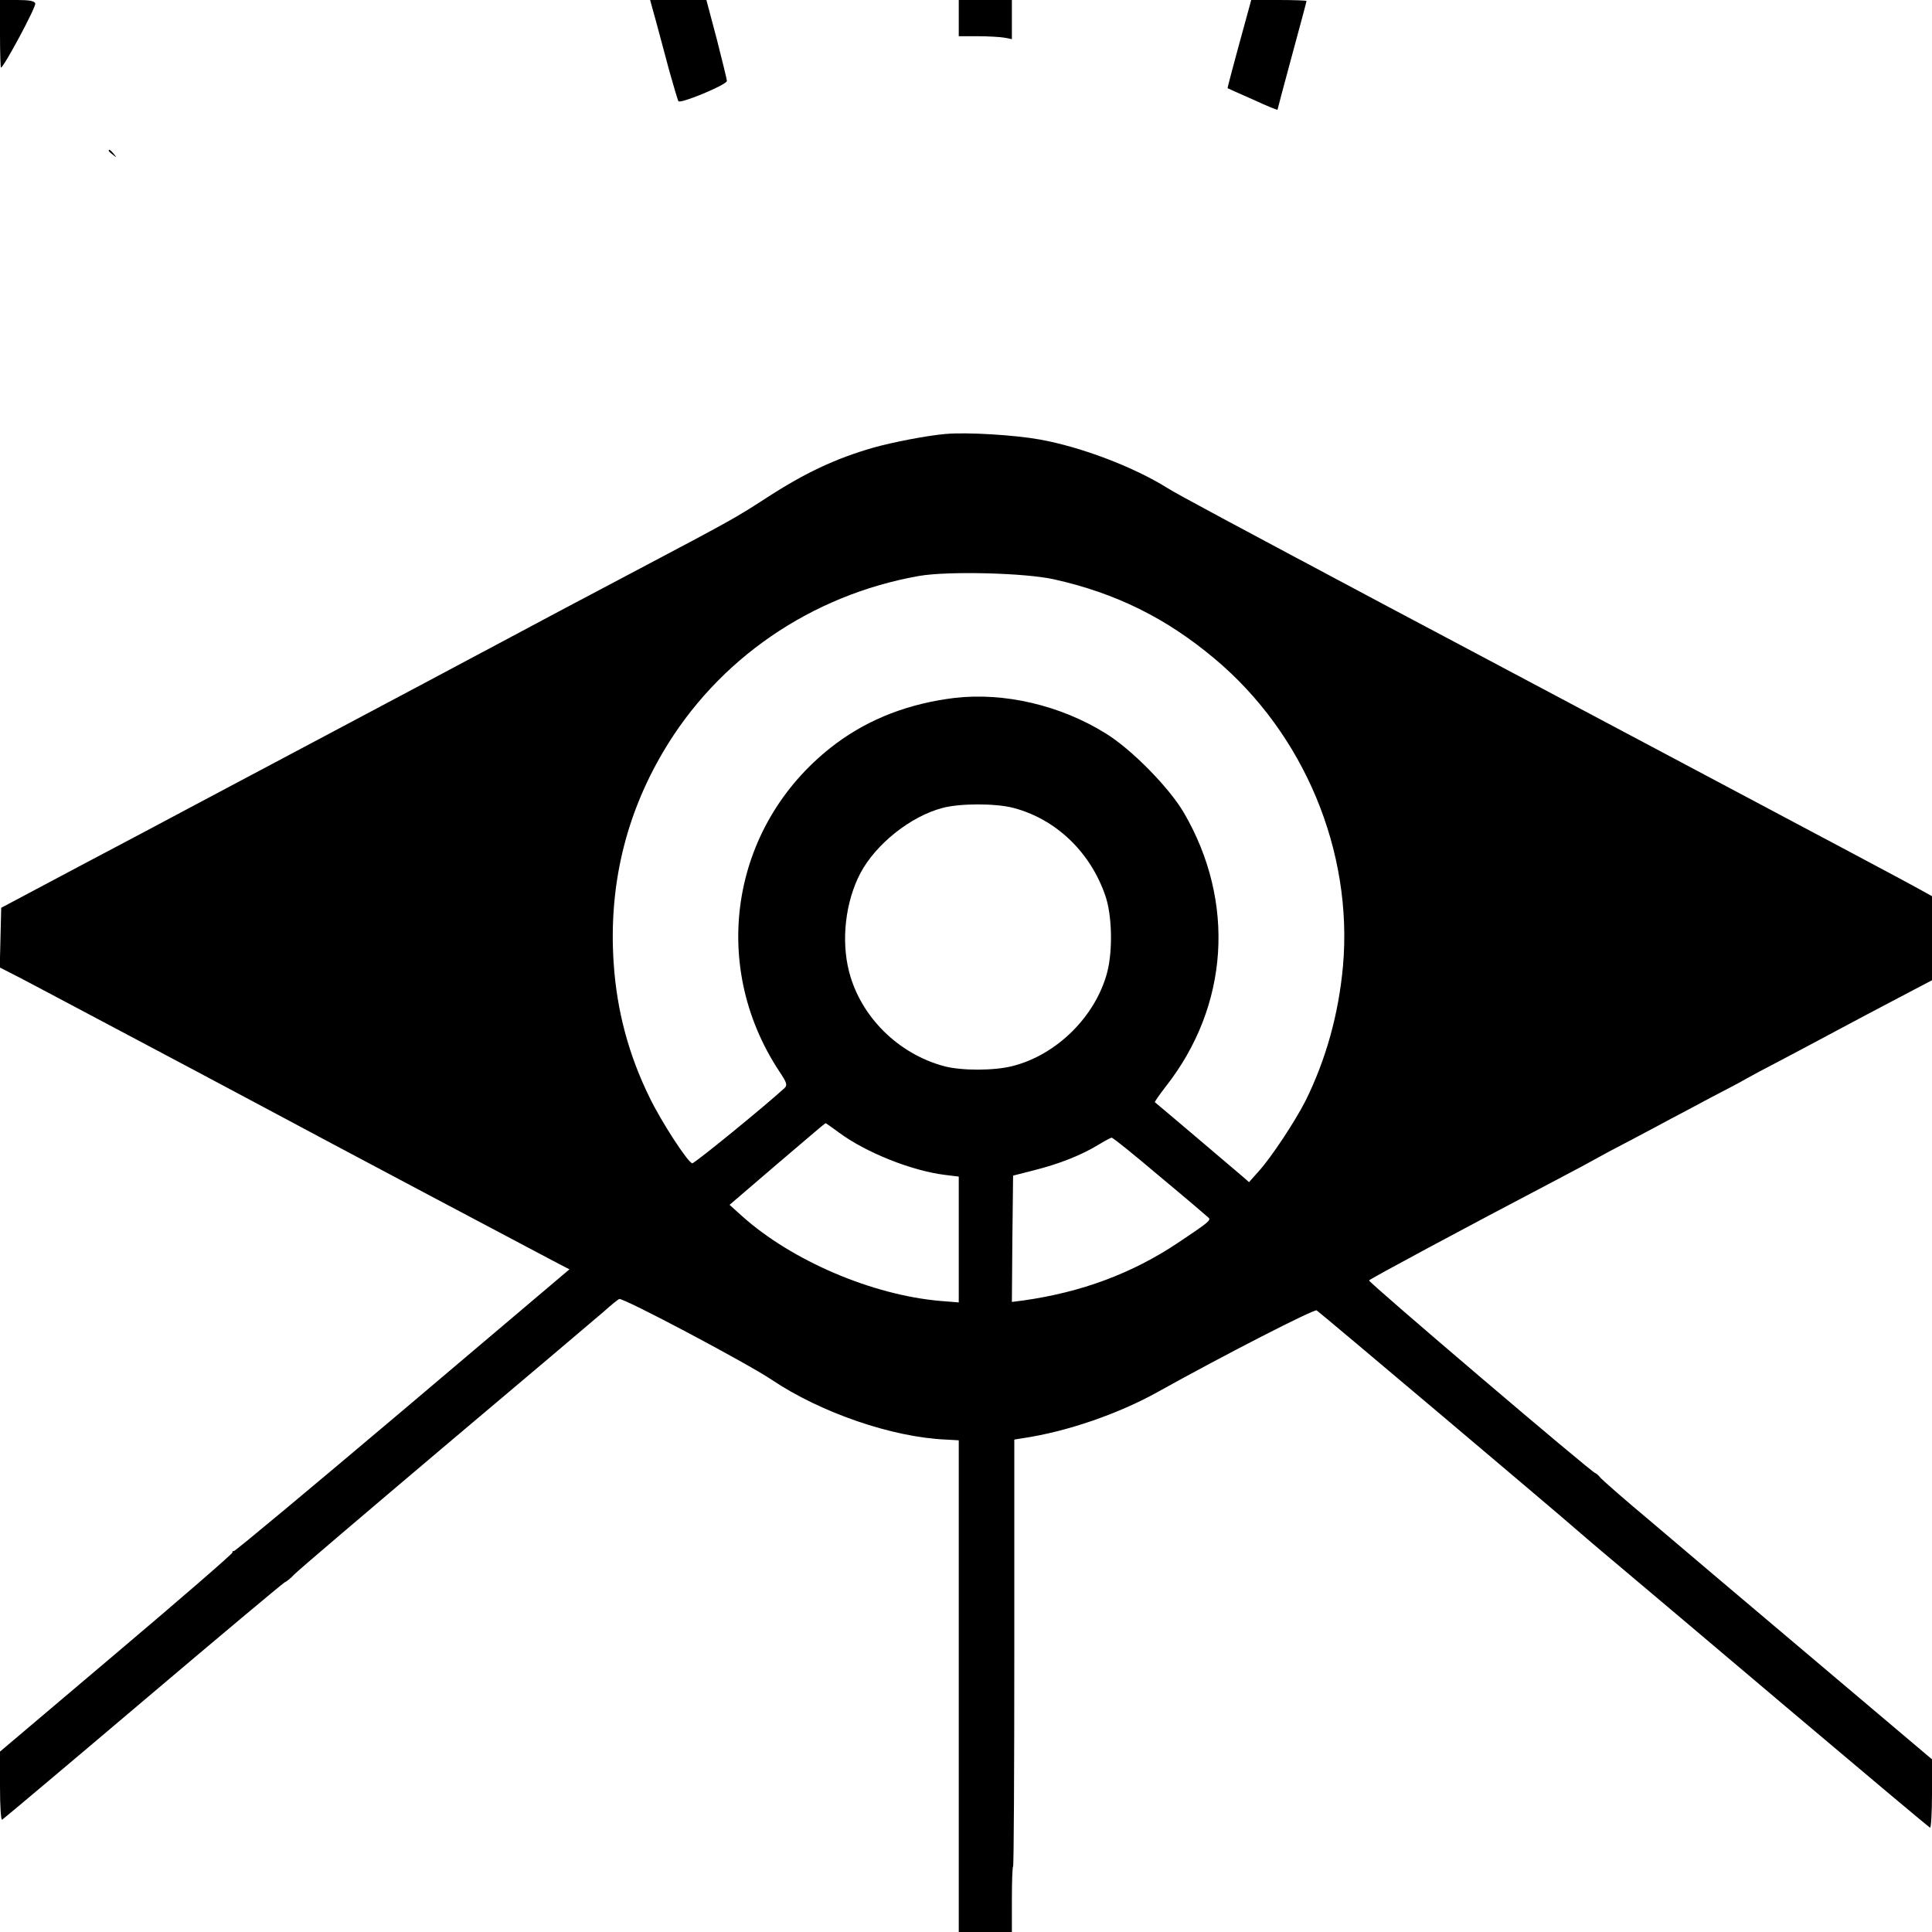 <?xml version="1.0" standalone="no"?>
<!DOCTYPE svg PUBLIC "-//W3C//DTD SVG 20010904//EN"
 "http://www.w3.org/TR/2001/REC-SVG-20010904/DTD/svg10.dtd">
<svg version="1.0" xmlns="http://www.w3.org/2000/svg"
 width="800pt" height="800pt" viewBox="0 0 800 800"
 preserveAspectRatio="xMidYMid meet">
<g transform="translate(0,800) scale(0.1,-0.1)"
fill="#000000" stroke="none">
<path d="M0 7860 c0 -77 2 -140 4 -140 11 0 147 253 142 266 -4 10 -23 14 -76
14 l-70 0 0 -140z"/>
<path d="M2716 7913 c13 -49 38 -140 55 -205 18 -64 35 -121 38 -127 8 -12
201 68 201 84 0 5 -19 83 -42 173 l-43 162 -117 0 -116 0 24 -87z"/>
<path d="M3970 7925 l0 -75 79 0 c43 0 93 -3 110 -6 l31 -6 0 81 0 81 -110 0
-110 0 0 -75z"/>
<path d="M5171 7963 c-62 -225 -89 -328 -88 -328 1 -1 48 -22 105 -47 56 -26
102 -45 102 -42 0 2 27 103 60 225 33 121 60 222 60 225 0 2 -52 4 -115 4
l-114 0 -10 -37z"/>
<path d="M450 7376 c0 -2 8 -10 18 -17 15 -13 16 -12 3 4 -13 16 -21 21 -21
13z"/>
<path d="M3915 6203 c-73 -6 -219 -34 -300 -57 -156 -45 -282 -104 -445 -210
-122 -79 -139 -89 -550 -306 -190 -100 -444 -235 -565 -300 -121 -65 -438
-233 -705 -375 -267 -142 -528 -280 -580 -308 -52 -28 -246 -131 -430 -228
l-335 -178 -3 -123 -3 -124 43 -22 c48 -24 68 -35 758 -401 272 -145 522 -278
555 -296 48 -26 778 -413 962 -510 l41 -21 -691 -585 c-380 -321 -694 -583
-699 -582 -4 2 -7 -1 -5 -5 1 -5 -215 -192 -481 -417 l-482 -408 0 -144 c0
-87 4 -142 9 -138 5 3 268 224 583 491 315 267 579 488 587 492 8 3 26 18 40
33 14 15 296 255 626 534 330 278 624 527 654 553 29 26 58 50 65 53 13 8 528
-265 631 -334 204 -137 501 -239 723 -248 l52 -3 0 -1018 0 -1018 110 0 110 0
0 133 c0 74 2 136 5 139 3 3 5 402 5 886 l0 881 37 6 c181 27 392 100 553 189
280 156 651 346 662 340 12 -7 1020 -858 1078 -910 14 -12 88 -76 166 -141 77
-65 399 -336 714 -603 316 -267 577 -486 582 -488 4 -2 8 61 8 140 l0 143
-491 415 c-270 228 -575 486 -677 573 -103 86 -194 166 -204 177 -9 11 -19 20
-22 20 -12 0 -941 791 -937 798 3 6 386 212 781 419 69 36 139 74 155 83 17
10 84 46 150 80 66 35 140 74 165 88 25 13 97 51 160 85 63 33 129 67 145 77
17 10 84 46 150 80 66 35 172 91 235 125 63 34 177 94 253 134 l137 72 0 174
0 174 -52 29 c-29 17 -449 240 -933 497 -1021 542 -971 516 -1275 677 -648
345 -868 463 -904 486 -140 88 -358 171 -530 202 -105 19 -303 31 -391 23z
m450 -602 c255 -57 464 -160 665 -329 370 -310 573 -797 531 -1272 -18 -200
-71 -389 -156 -560 -43 -84 -141 -233 -193 -290 l-40 -45 -24 21 c-22 19 -359
305 -366 310 -2 1 19 31 46 66 261 333 289 764 74 1133 -61 104 -218 264 -325
329 -187 116 -419 170 -625 146 -187 -23 -350 -85 -489 -188 -432 -322 -534
-909 -235 -1360 30 -45 33 -55 21 -67 -71 -66 -375 -315 -383 -312 -20 7 -127
171 -176 272 -87 177 -136 360 -149 558 -21 314 48 607 204 872 226 385 613
651 1060 730 119 21 441 13 560 -14z m-170 -946 c177 -46 320 -183 382 -364
28 -81 31 -226 8 -316 -48 -183 -208 -342 -391 -389 -77 -20 -212 -20 -284 -1
-191 51 -346 205 -394 391 -34 131 -15 291 47 409 64 120 207 234 338 269 72
20 220 20 294 1z m-722 -1344 c110 -82 301 -159 440 -176 l57 -7 0 -261 0
-260 -75 6 c-283 24 -617 167 -823 352 l-51 46 197 169 c108 92 198 169 200
169 2 1 26 -17 55 -38z m1330 -183 c106 -88 196 -165 201 -170 12 -10 0 -20
-126 -104 -190 -127 -400 -205 -641 -239 l-47 -6 2 261 3 262 90 23 c102 26
191 61 262 104 26 16 52 30 56 30 5 1 95 -72 200 -161z"/>
</g>
</svg>
